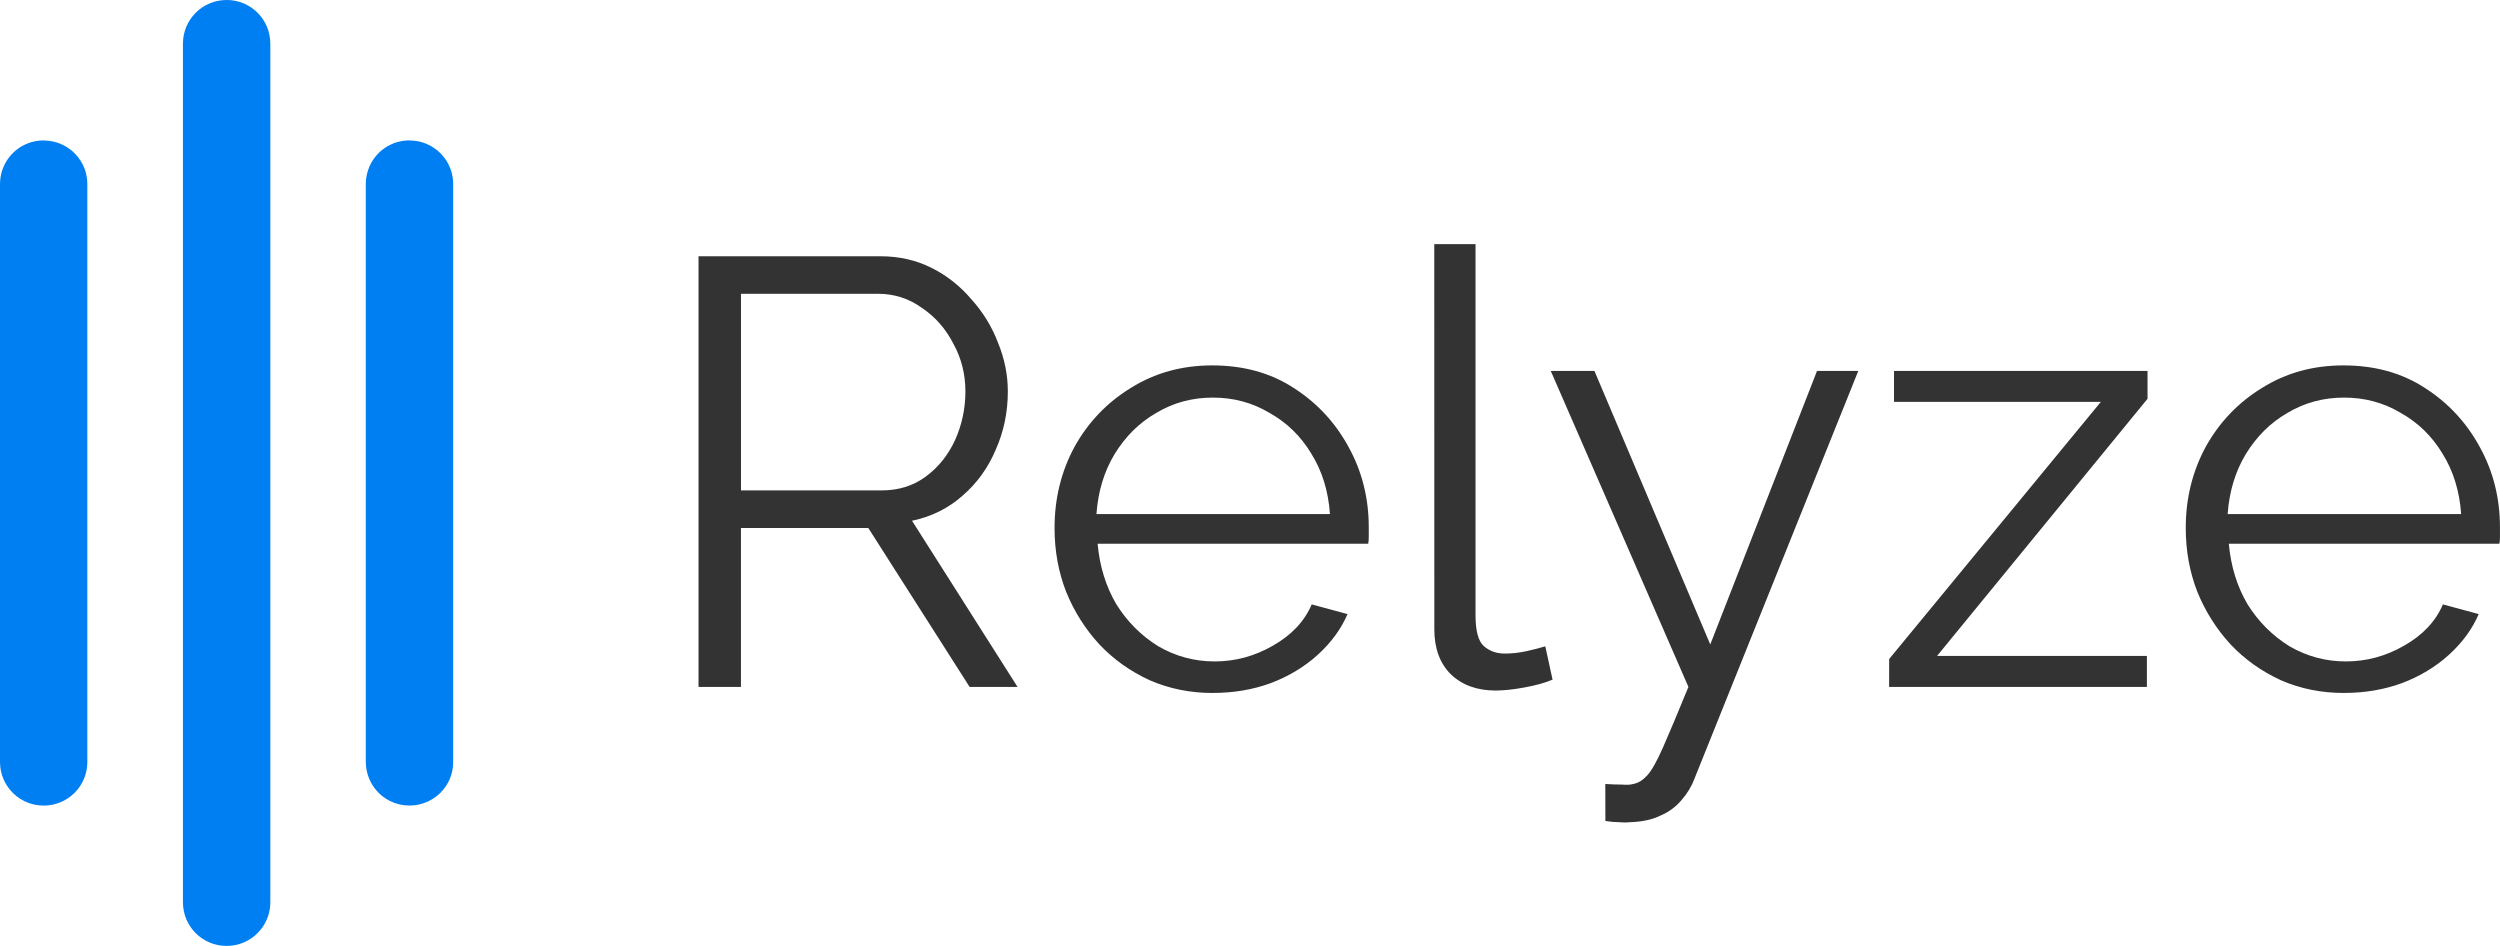 <?xml version="1.0" encoding="UTF-8" standalone="no"?>
<!-- Created with Inkscape (http://www.inkscape.org/) -->

<svg
   width="58.162mm"
   height="22.008mm"
   viewBox="0 0 58.162 22.008"
   version="1.1"
   id="svg1"
   inkscape:version="1.3.2 (091e20e, 2023-11-25, custom)"
   sodipodi:docname="recofinance.svg"
   xml:space="preserve"
   xmlns:inkscape="http://www.inkscape.org/namespaces/inkscape"
   xmlns:sodipodi="http://sodipodi.sourceforge.net/DTD/sodipodi-0.dtd"
   xmlns="http://www.w3.org/2000/svg"
   xmlns:svg="http://www.w3.org/2000/svg"><sodipodi:namedview
     id="namedview1"
     pagecolor="#ffffff"
     bordercolor="#000000"
     borderopacity="0.25"
     inkscape:showpageshadow="2"
     inkscape:pageopacity="0.0"
     inkscape:pagecheckerboard="0"
     inkscape:deskcolor="#d1d1d1"
     inkscape:document-units="mm"
     inkscape:zoom="0.1767767"
     inkscape:cx="-871.15555"
     inkscape:cy="6383.76"
     inkscape:window-width="1920"
     inkscape:window-height="1111"
     inkscape:window-x="-9"
     inkscape:window-y="-9"
     inkscape:window-maximized="1"
     inkscape:current-layer="layer1" /><defs
     id="defs1" /><g
     inkscape:label="Layer 1"
     inkscape:groupmode="layer"
     id="layer1"
     transform="translate(-89.443,-658.751)"><path
       id="path10"
       style="fill:#007ff3;fill-opacity:1;stroke-width:0.12;stroke-linecap:round;stroke-linejoin:round;paint-order:stroke fill markers"
       d="m 94.715,658.751 c -0.563,0 -1.016,0.453 -1.016,1.016 v 19.974 5.2e-4 c 0,0.563 0.453,1.016 1.016,1.016 0.211,0 0.407,-0.064 0.569,-0.173 0.27,-0.182 0.447,-0.492 0.448,-0.844 v -19.974 c 0,-0.563 -0.453,-1.016 -1.016,-1.016 z m -4.256,3.266 c -0.035,0 -0.07,0.002 -0.104,0.006 -0.343,0.035 -0.633,0.237 -0.79,0.526 -7e-5,1.3e-4 7e-5,3.9e-4 0,5.2e-4 -0.031,0.058 -0.057,0.118 -0.077,0.182 -5e-5,1.5e-4 4e-5,3.6e-4 0,5.1e-4 -0.029,0.096 -0.045,0.197 -0.045,0.303 v 13.441 c 0,0.035 0.002,0.07 0.005,0.104 1e-5,1.7e-4 -2e-5,3.4e-4 0,5.1e-4 0.021,0.205 0.102,0.392 0.226,0.543 9e-5,10e-5 -9e-5,4.1e-4 0,5.1e-4 0.186,0.226 0.468,0.369 0.785,0.369 0.563,0 1.016,-0.453 1.016,-1.016 v -13.441 c 0,-0.528 -0.398,-0.959 -0.912,-1.011 -0.034,-0.003 -0.069,-0.006 -0.104,-0.006 z m 8.511,0 c -0.387,0 -0.723,0.214 -0.895,0.531 v 5.2e-4 c -0.031,0.058 -0.057,0.118 -0.076,0.182 v 5.1e-4 c -0.029,0.096 -0.046,0.197 -0.046,0.303 v 13.441 c 0,0.035 0.002,0.07 0.006,0.104 v 5.1e-4 c 0.021,0.205 0.102,0.392 0.226,0.543 v 5.1e-4 c 0.186,0.226 0.468,0.369 0.785,0.369 0.317,0 0.599,-0.144 0.785,-0.369 0.124,-0.15 0.206,-0.338 0.226,-0.543 0.003,-0.034 0.005,-0.069 0.005,-0.104 v -13.441 c 0,-0.106 -0.016,-0.208 -0.045,-0.303 -0.02,-0.064 -0.046,-0.125 -0.077,-0.182 -0.156,-0.288 -0.448,-0.491 -0.79,-0.526 -0.034,-0.003 -0.069,-0.006 -0.104,-0.006 z" /><path
       style="font-size:14.111px;line-height:1.2;font-family:Raleway;-inkscape-font-specification:Raleway;text-align:center;text-anchor:middle;fill:#333333;stroke-width:0.289;stroke-linecap:round;stroke-linejoin:round;paint-order:stroke fill markers"
       d="M 105.694,674.732 V 664.713 h 4.233 q 0.649,0 1.185,0.268 0.536,0.268 0.931,0.734 0.409,0.452 0.621,1.016 0.226,0.55 0.226,1.129 0,0.72 -0.282,1.355 -0.268,0.635 -0.776,1.072 -0.494,0.437 -1.171,0.579 l 2.455,3.866 h -1.115 l -2.357,-3.697 h -2.963 v 3.697 z m 0.988,-4.572 h 3.274 q 0.593,0 1.03,-0.325 0.437,-0.325 0.677,-0.847 0.24,-0.536 0.24,-1.129 0,-0.607 -0.282,-1.115 -0.268,-0.522 -0.734,-0.833 -0.452,-0.325 -1.016,-0.325 h -3.189 z m 10.978,4.713 q -0.79,0 -1.468,-0.296 -0.677,-0.31 -1.171,-0.833 -0.494,-0.536 -0.776,-1.228 -0.268,-0.691 -0.268,-1.482 0,-1.03 0.466,-1.891 0.48,-0.861 1.312,-1.369 0.833,-0.522 1.891,-0.522 1.087,0 1.891,0.522 0.818,0.522 1.284,1.383 0.466,0.847 0.466,1.863 0,0.113 0,0.226 0,0.099 -0.014,0.155 h -6.294 q 0.071,0.79 0.437,1.411 0.381,0.607 0.974,0.974 0.607,0.353 1.312,0.353 0.72,0 1.355,-0.367 0.649,-0.367 0.903,-0.96 l 0.833,0.226 q -0.226,0.522 -0.691,0.945 -0.466,0.423 -1.101,0.663 -0.621,0.226 -1.341,0.226 z m -2.709,-4.163 h 5.433 q -0.056,-0.804 -0.437,-1.411 -0.367,-0.607 -0.974,-0.945 -0.593,-0.353 -1.312,-0.353 -0.72,0 -1.312,0.353 -0.593,0.339 -0.974,0.96 -0.367,0.607 -0.423,1.397 z m 7.86,-6.279 h 0.96 v 8.636 q 0,0.55 0.198,0.72 0.198,0.169 0.48,0.169 0.254,0 0.508,-0.056 0.254,-0.056 0.437,-0.113 l 0.169,0.776 q -0.268,0.113 -0.663,0.183 -0.381,0.07 -0.663,0.07 -0.649,0 -1.044,-0.381 -0.381,-0.381 -0.381,-1.044 z m 3.979,12.559 q 0.198,0.014 0.381,0.014 0.183,0.014 0.268,-0.014 0.169,-0.028 0.325,-0.198 0.155,-0.169 0.367,-0.649 0.212,-0.48 0.593,-1.411 l -3.203,-7.352 h 1.016 l 2.695,6.364 2.484,-6.364 h 0.96 l -3.81,9.483 q -0.099,0.268 -0.296,0.494 -0.198,0.24 -0.494,0.367 -0.282,0.141 -0.706,0.155 -0.127,0.014 -0.268,0 -0.127,0 -0.31,-0.028 z m 6.604,-2.907 4.925,-5.983 h -4.812 v -0.72 h 5.898 v 0.649 l -4.897,5.983 h 4.882 v 0.72 h -5.997 z m 10.583,0.79 q -0.79,0 -1.468,-0.296 -0.677,-0.31 -1.171,-0.833 -0.494,-0.536 -0.776,-1.228 -0.268,-0.691 -0.268,-1.482 0,-1.03 0.466,-1.891 0.48,-0.861 1.312,-1.369 0.833,-0.522 1.891,-0.522 1.087,0 1.891,0.522 0.818,0.522 1.284,1.383 0.466,0.847 0.466,1.863 0,0.113 0,0.226 0,0.099 -0.014,0.155 h -6.294 q 0.071,0.79 0.437,1.411 0.381,0.607 0.974,0.974 0.607,0.353 1.312,0.353 0.72,0 1.355,-0.367 0.649,-0.367 0.903,-0.96 l 0.833,0.226 q -0.226,0.522 -0.691,0.945 -0.466,0.423 -1.101,0.663 -0.621,0.226 -1.341,0.226 z m -2.709,-4.163 h 5.433 q -0.056,-0.804 -0.437,-1.411 -0.367,-0.607 -0.974,-0.945 -0.593,-0.353 -1.312,-0.353 -0.72,0 -1.312,0.353 -0.593,0.339 -0.974,0.96 -0.367,0.607 -0.423,1.397 z"
       id="path11"
       aria-label="Relyze" /></g></svg>
